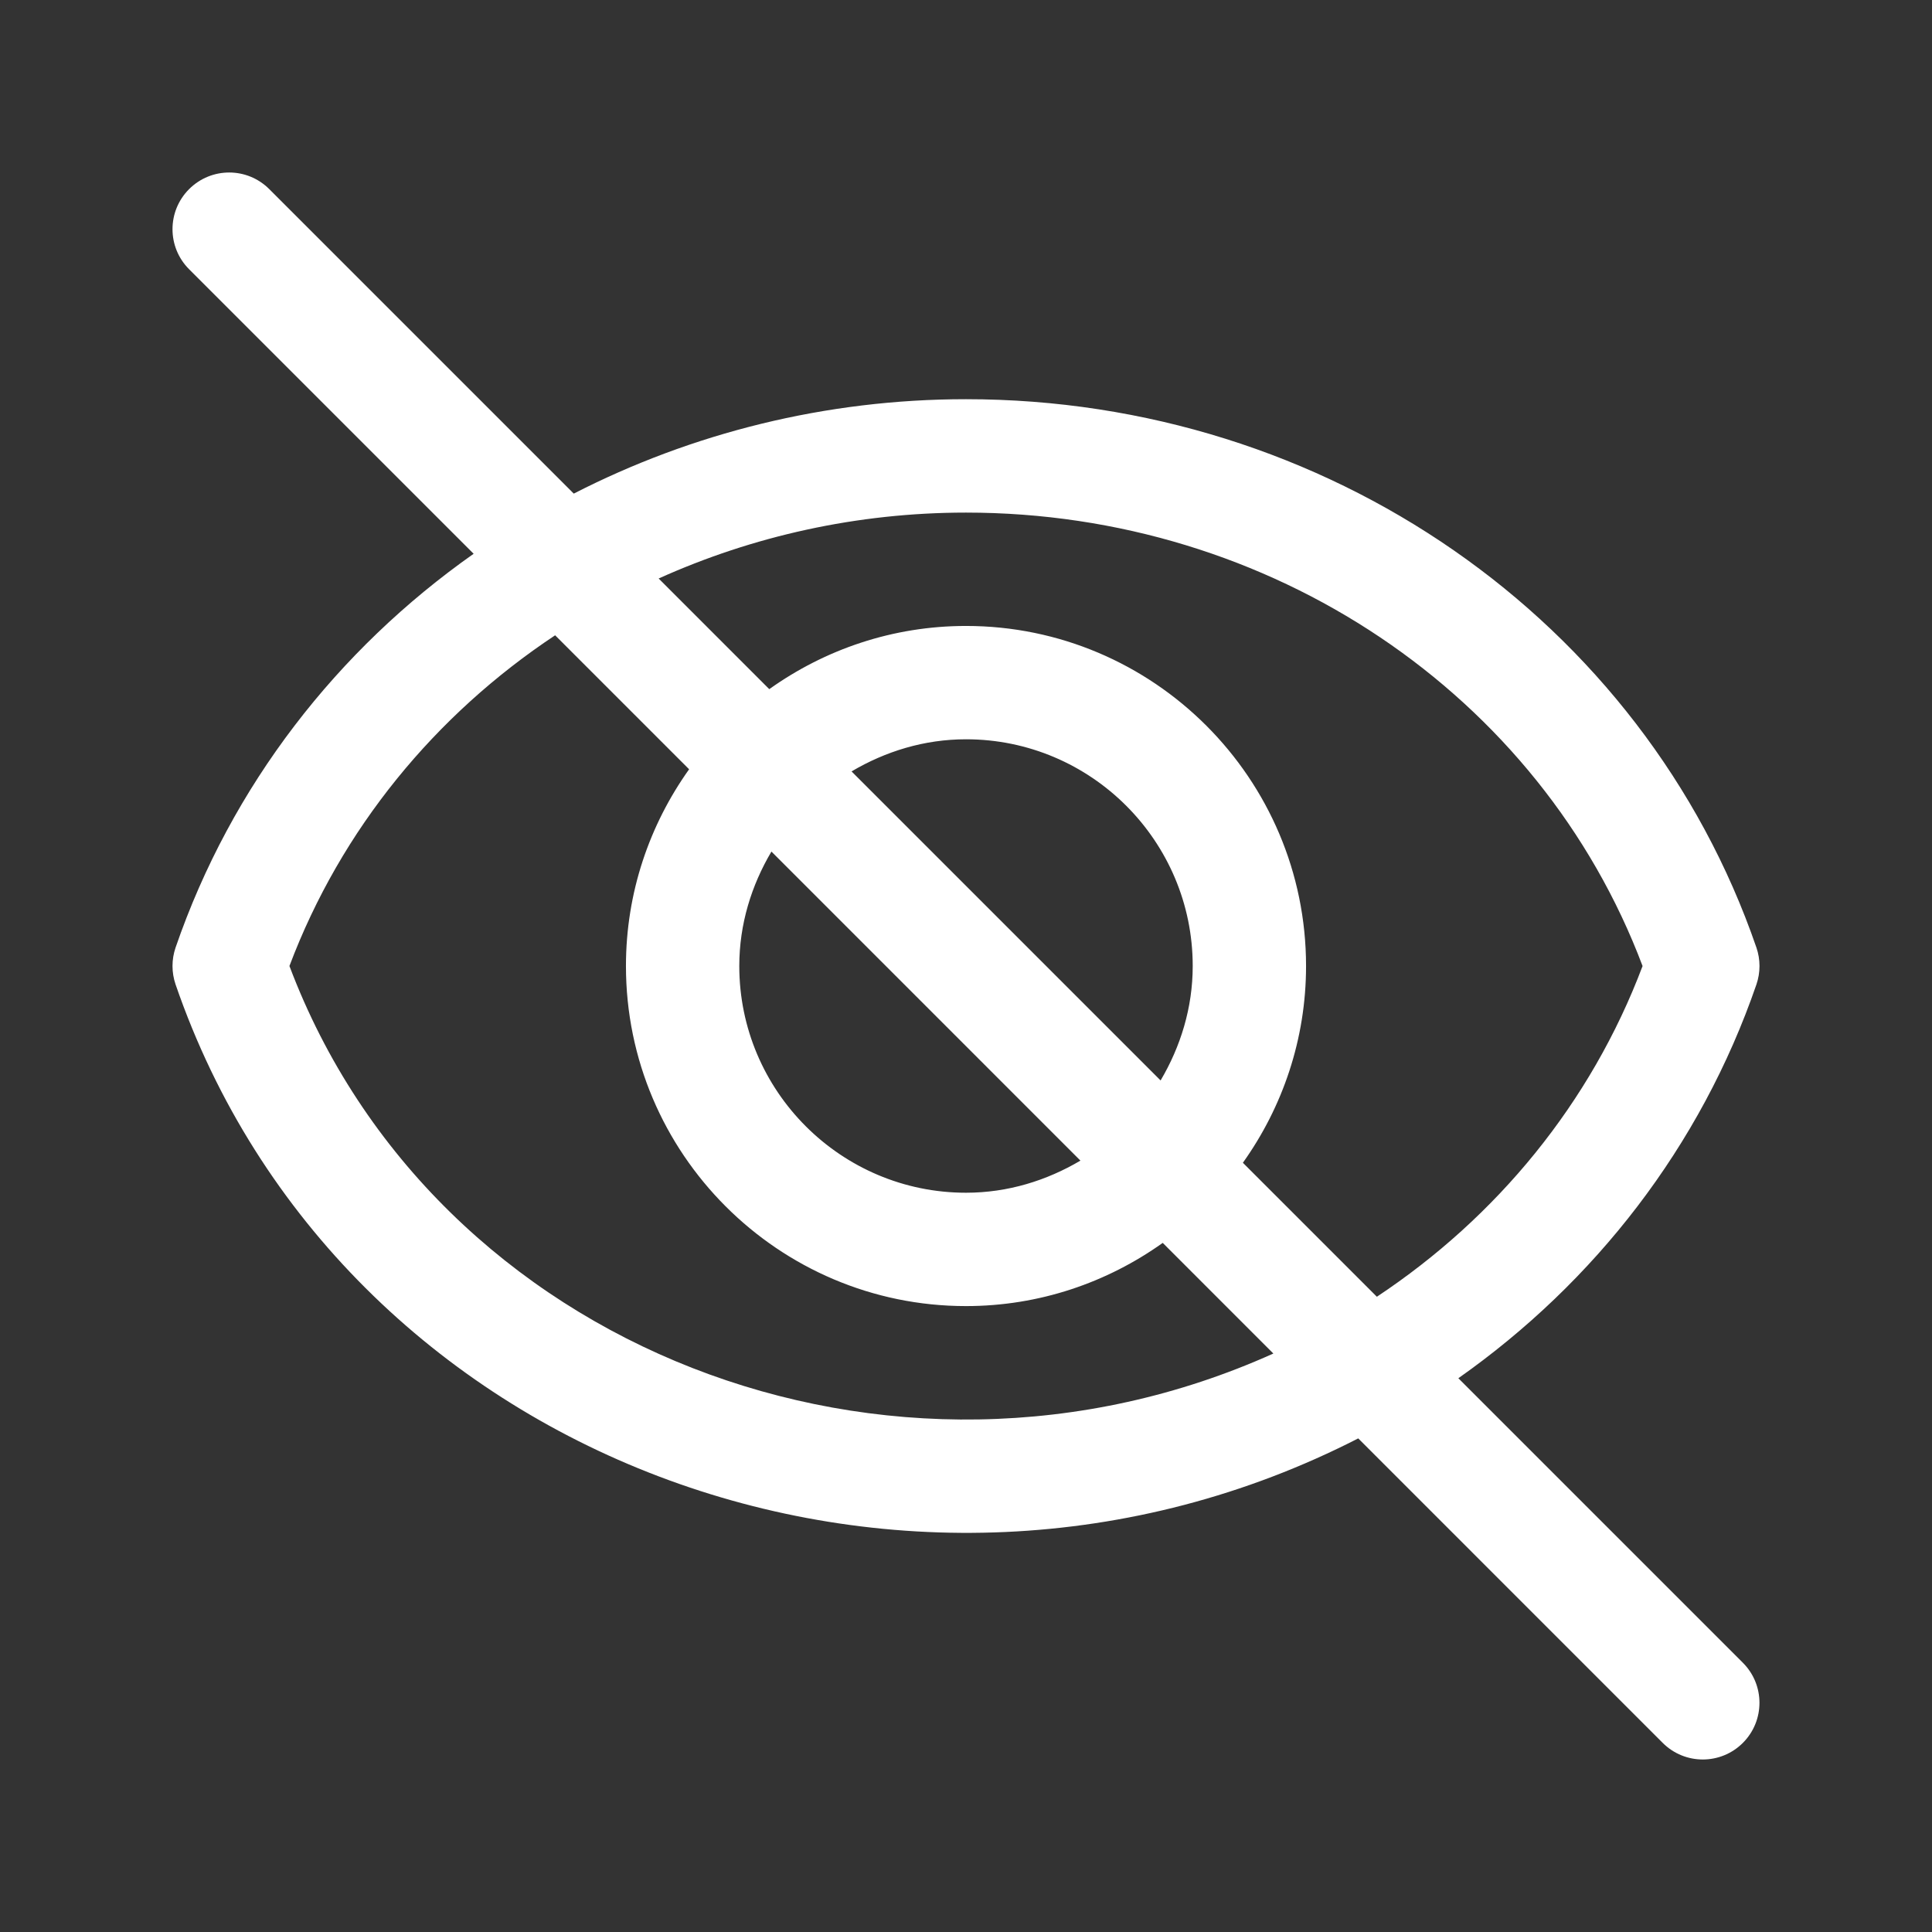 <svg xmlns="http://www.w3.org/2000/svg" width="104" height="104" viewBox="0 0 104 104">
    <rect x="0" y="0" width="104" height="104" fill="#333333" stroke="none"/>
    <path fill="#FFF" d="M78.504 74.19c7.335-5.163 13.04-12.467 16.045-21.197.22-.642.22-1.342 0-1.984C88.47 33.35 71.374 21.489 52 21.489c-7.562 0-14.766 1.829-21.114 5.082L14.494 10.18c-1.191-1.192-3.122-1.192-4.314 0-1.192 1.192-1.192 3.122 0 4.314L25.496 29.81c-7.335 5.164-13.04 12.468-16.045 21.198-.22.642-.22 1.342 0 1.984 8.793 25.549 39.316 36.915 63.663 24.437l16.39 16.391c1.192 1.192 3.123 1.192 4.315 0 1.191-1.192 1.191-3.122 0-4.314L78.504 74.191zM52 27.593c16.402 0 30.9 9.764 36.42 24.409-2.785 7.386-7.858 13.526-14.303 17.802l-7.212-7.212c2.133-2.993 3.4-6.643 3.4-10.59 0-10.095-8.21-18.307-18.305-18.307-3.947 0-7.597 1.268-10.59 3.402l-5.955-5.956c5.057-2.279 10.674-3.548 16.545-3.548zM41.526 45.84L58.16 62.476c-1.814 1.072-3.903 1.729-6.16 1.729-6.73 0-12.204-5.474-12.204-12.204 0-2.257.657-4.345 1.73-6.16zm4.314-4.315c1.815-1.072 3.903-1.729 6.16-1.729 6.73 0 12.204 5.475 12.204 12.205 0 2.256-.657 4.345-1.729 6.16L45.84 41.526zM15.58 52.001c2.785-7.387 7.858-13.527 14.303-17.803l7.212 7.212c-2.133 2.993-3.4 6.643-3.4 10.59 0 10.095 8.21 18.307 18.305 18.307 3.947 0 7.597-1.268 10.59-3.402l5.955 5.956c-20.557 9.258-45.19-.23-52.964-20.86z"/>
</svg>
